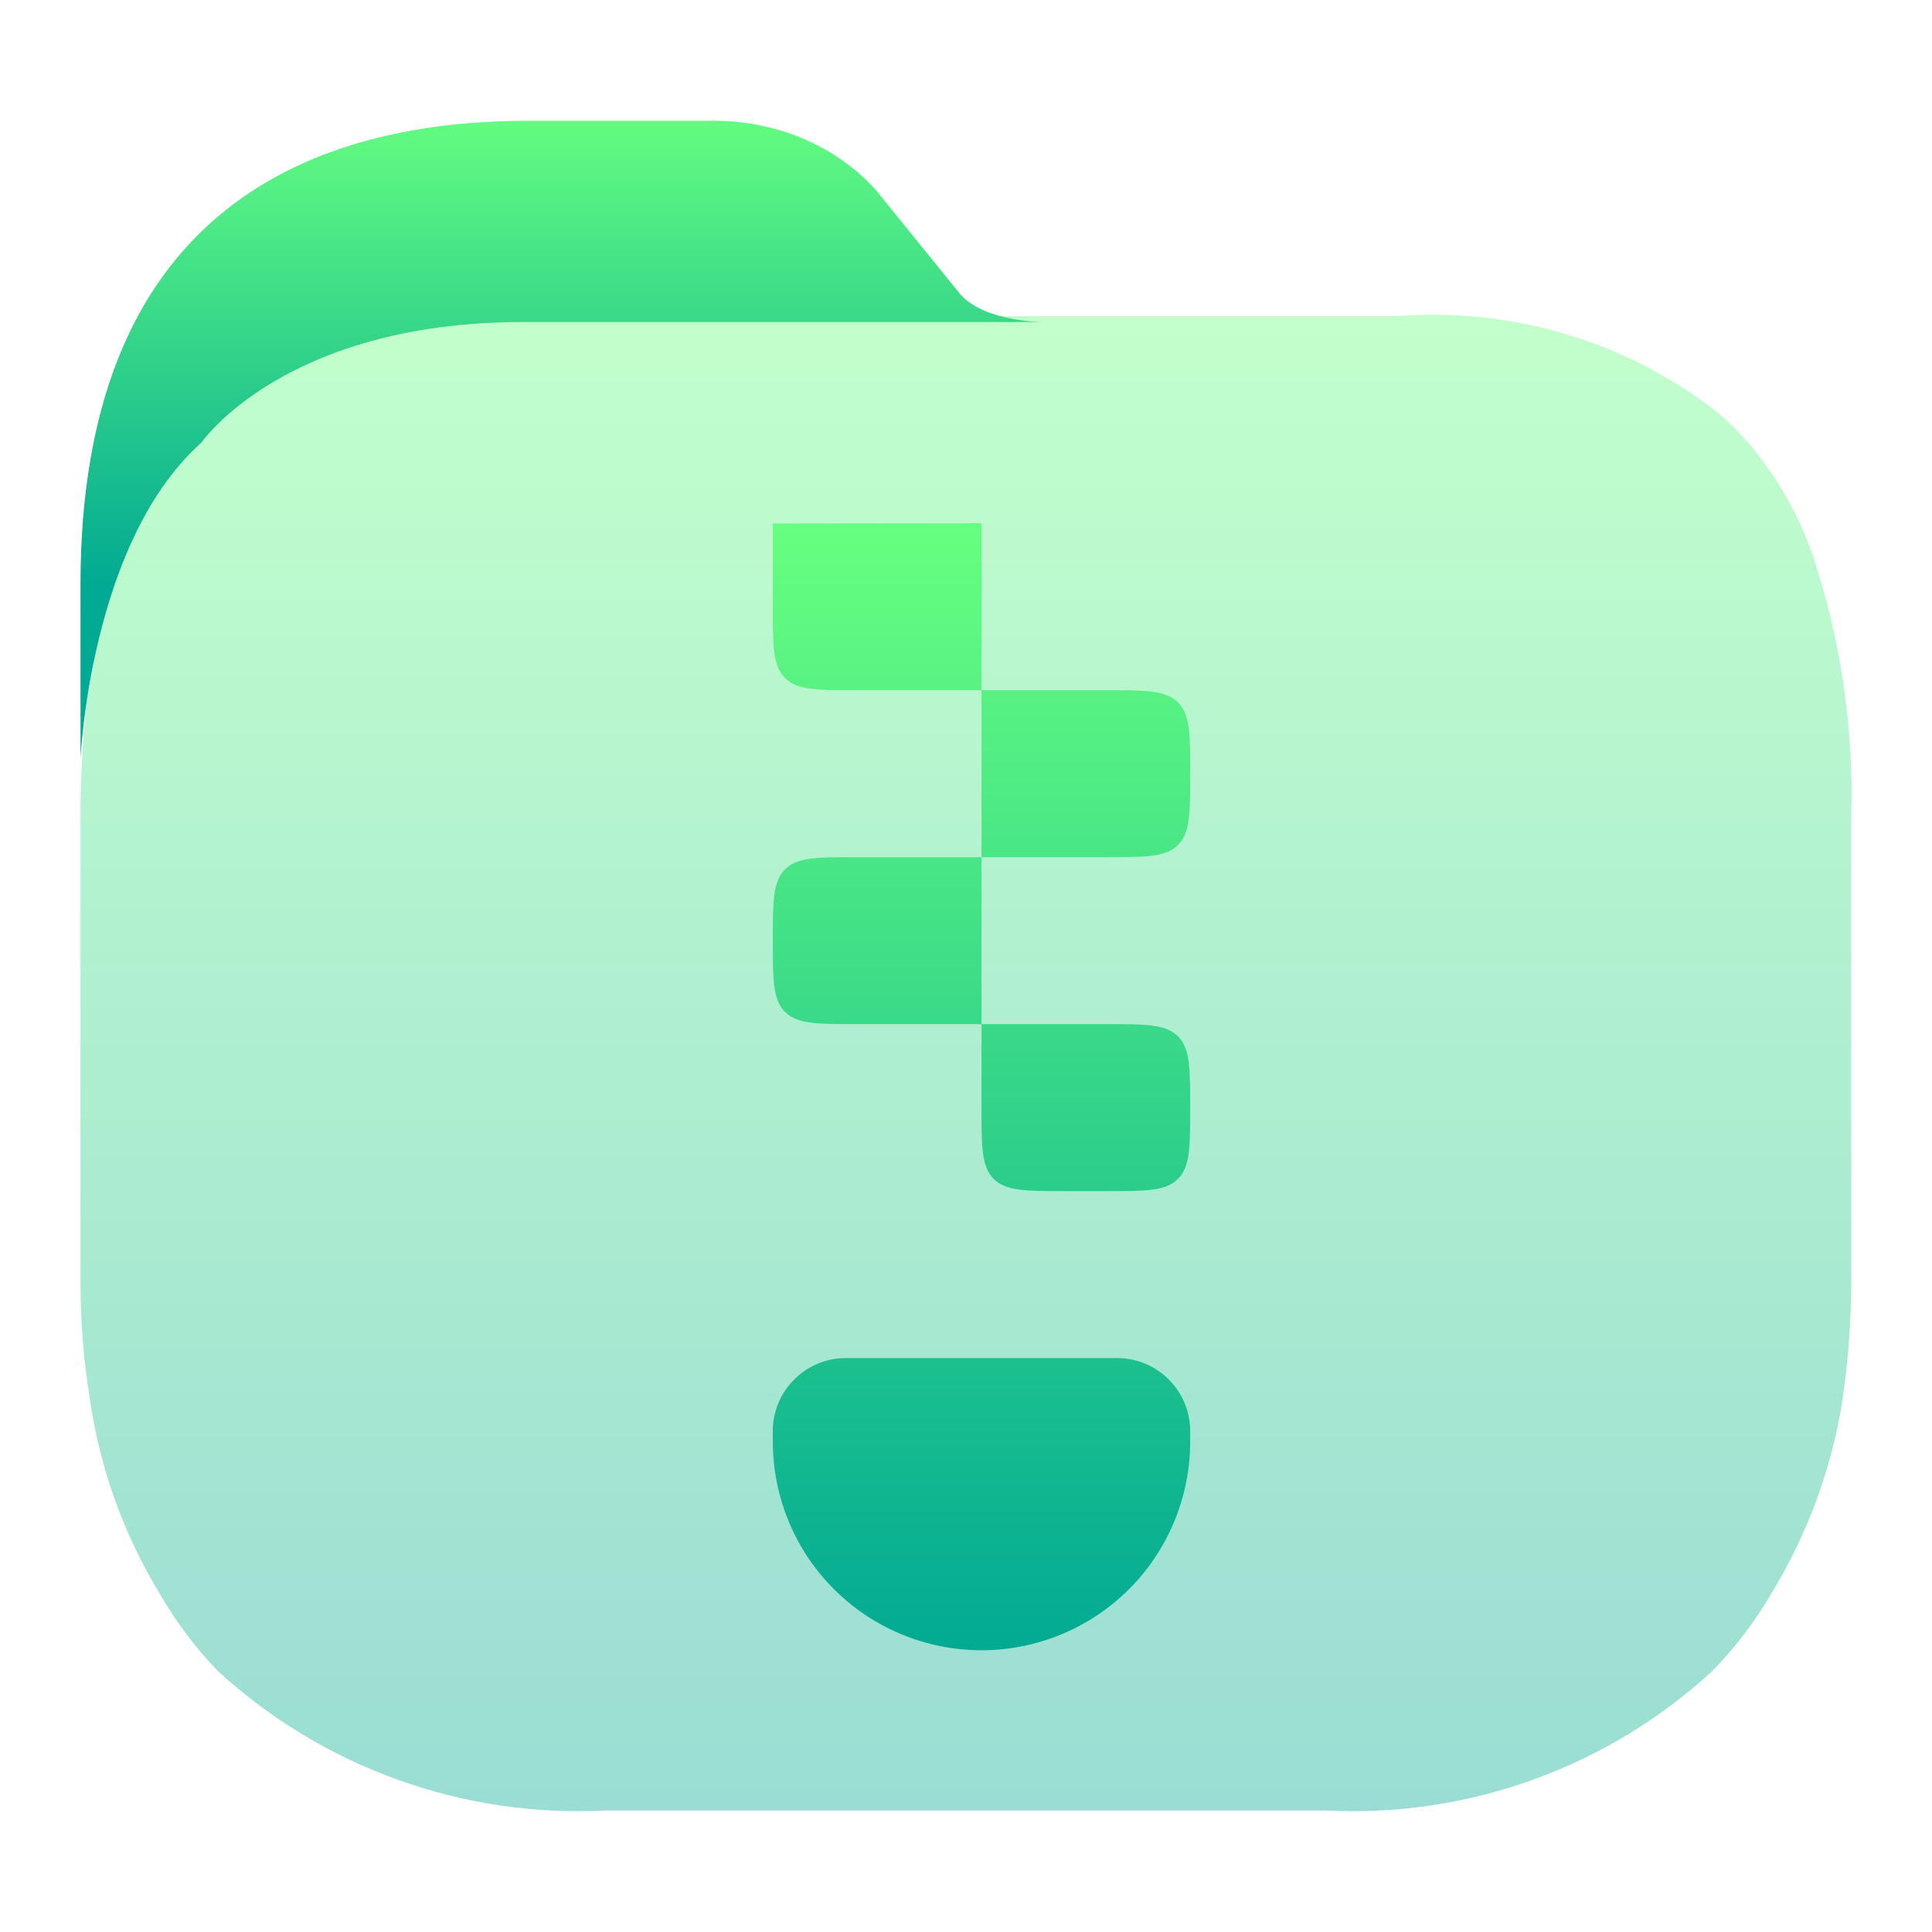 <svg width="48" height="48" viewBox="0 0 48 48" fill="none" xmlns="http://www.w3.org/2000/svg">
<path opacity="0.4" fill-rule="evenodd" clip-rule="evenodd" d="M43.431 10.995C44.135 11.819 44.678 12.765 45.035 13.787C45.736 15.887 46.06 18.095 45.993 20.307V31.864C45.99 32.837 45.918 33.809 45.778 34.773C45.511 36.473 44.913 38.104 44.018 39.575C43.606 40.285 43.107 40.941 42.531 41.527C39.924 43.919 36.463 45.165 32.926 44.982H15.047C11.505 45.163 8.038 43.919 5.423 41.527C4.854 40.94 4.361 40.284 3.956 39.575C3.066 38.105 2.481 36.472 2.235 34.773C2.078 33.811 2 32.838 2 31.864V20.307C2 19.342 2.052 18.378 2.156 17.418C2.179 17.25 2.212 17.084 2.244 16.92C2.299 16.647 2.352 16.379 2.352 16.11C2.551 14.952 2.913 13.828 3.428 12.772C4.954 9.512 8.084 7.853 13.209 7.853H34.726C37.596 7.631 40.446 8.495 42.707 10.273C42.967 10.494 43.209 10.736 43.431 10.995Z" fill="url(#paint0_linear_728_129)"/>
<path d="M24.385 25.444H27.496H27.496C28.471 25.444 28.963 25.444 29.267 25.747C29.57 26.052 29.57 26.542 29.57 27.519V27.519V27.519C29.57 28.495 29.57 28.985 29.267 29.29C28.963 29.593 28.473 29.593 27.496 29.593H26.459C25.482 29.593 24.993 29.593 24.688 29.29C24.385 28.985 24.385 28.495 24.385 27.519V27.519V25.444H21.274C20.299 25.444 19.808 25.444 19.503 25.142C19.2 24.837 19.2 24.345 19.2 23.37C19.2 22.396 19.2 21.904 19.503 21.599C19.808 21.296 20.297 21.296 21.274 21.296H21.274H24.385V17.148H21.274H21.274C20.299 17.148 19.808 17.148 19.503 16.845C19.2 16.54 19.2 16.051 19.2 15.074V13.006L24.385 13V17.148H27.496C28.471 17.148 28.963 17.148 29.267 17.451C29.57 17.756 29.57 18.245 29.57 19.222V19.222V19.222C29.57 20.199 29.57 20.689 29.267 20.993C28.963 21.296 28.473 21.296 27.496 21.296H24.385V25.444Z" fill="url(#paint1_linear_728_129)"/>
<path d="M19.2 35.815V35.556C19.2 34.554 20.013 33.741 21.015 33.741H27.755C28.757 33.741 29.57 34.554 29.57 35.556V35.815C29.57 37.19 29.024 38.509 28.052 39.481C27.079 40.454 25.76 41 24.385 41C23.01 41 21.691 40.454 20.718 39.481C19.746 38.509 19.2 37.19 19.2 35.815Z" fill="url(#paint2_linear_728_129)"/>
<path d="M25.9 8C25.9 8 24.5 8 23.876 7.332L21.765 4.726C20.771 3.616 19.255 2.978 17.661 3.001H13.131C7.4 3.001 2.001 5.5 2 14.511L2.001 18.739C1.991 19.601 2.031 13.652 5 11C5 11 7.06 8 13 8C17.453 8 23 8 23 8C24.5 8 23.9 8 25.9 8Z" fill="url(#paint3_linear_728_129)"/>
<defs>
<linearGradient id="paint0_linear_728_129" x1="24.001" y1="45" x2="24.001" y2="7.818" gradientUnits="userSpaceOnUse">
<stop stop-color="#02AA93"/>
<stop offset="1" stop-color="#67FF80"/>
</linearGradient>
<linearGradient id="paint1_linear_728_129" x1="24.385" y1="41" x2="24.385" y2="13" gradientUnits="userSpaceOnUse">
<stop stop-color="#02AA93"/>
<stop offset="1" stop-color="#67FF80"/>
</linearGradient>
<linearGradient id="paint2_linear_728_129" x1="24.385" y1="41" x2="24.385" y2="13" gradientUnits="userSpaceOnUse">
<stop stop-color="#02AA93"/>
<stop offset="1" stop-color="#67FF80"/>
</linearGradient>
<linearGradient id="paint3_linear_728_129" x1="14" y1="14.5" x2="14" y2="2.5" gradientUnits="userSpaceOnUse">
<stop stop-color="#02AA93"/>
<stop offset="1" stop-color="#67FF80"/>
</linearGradient>
</defs>
</svg>

